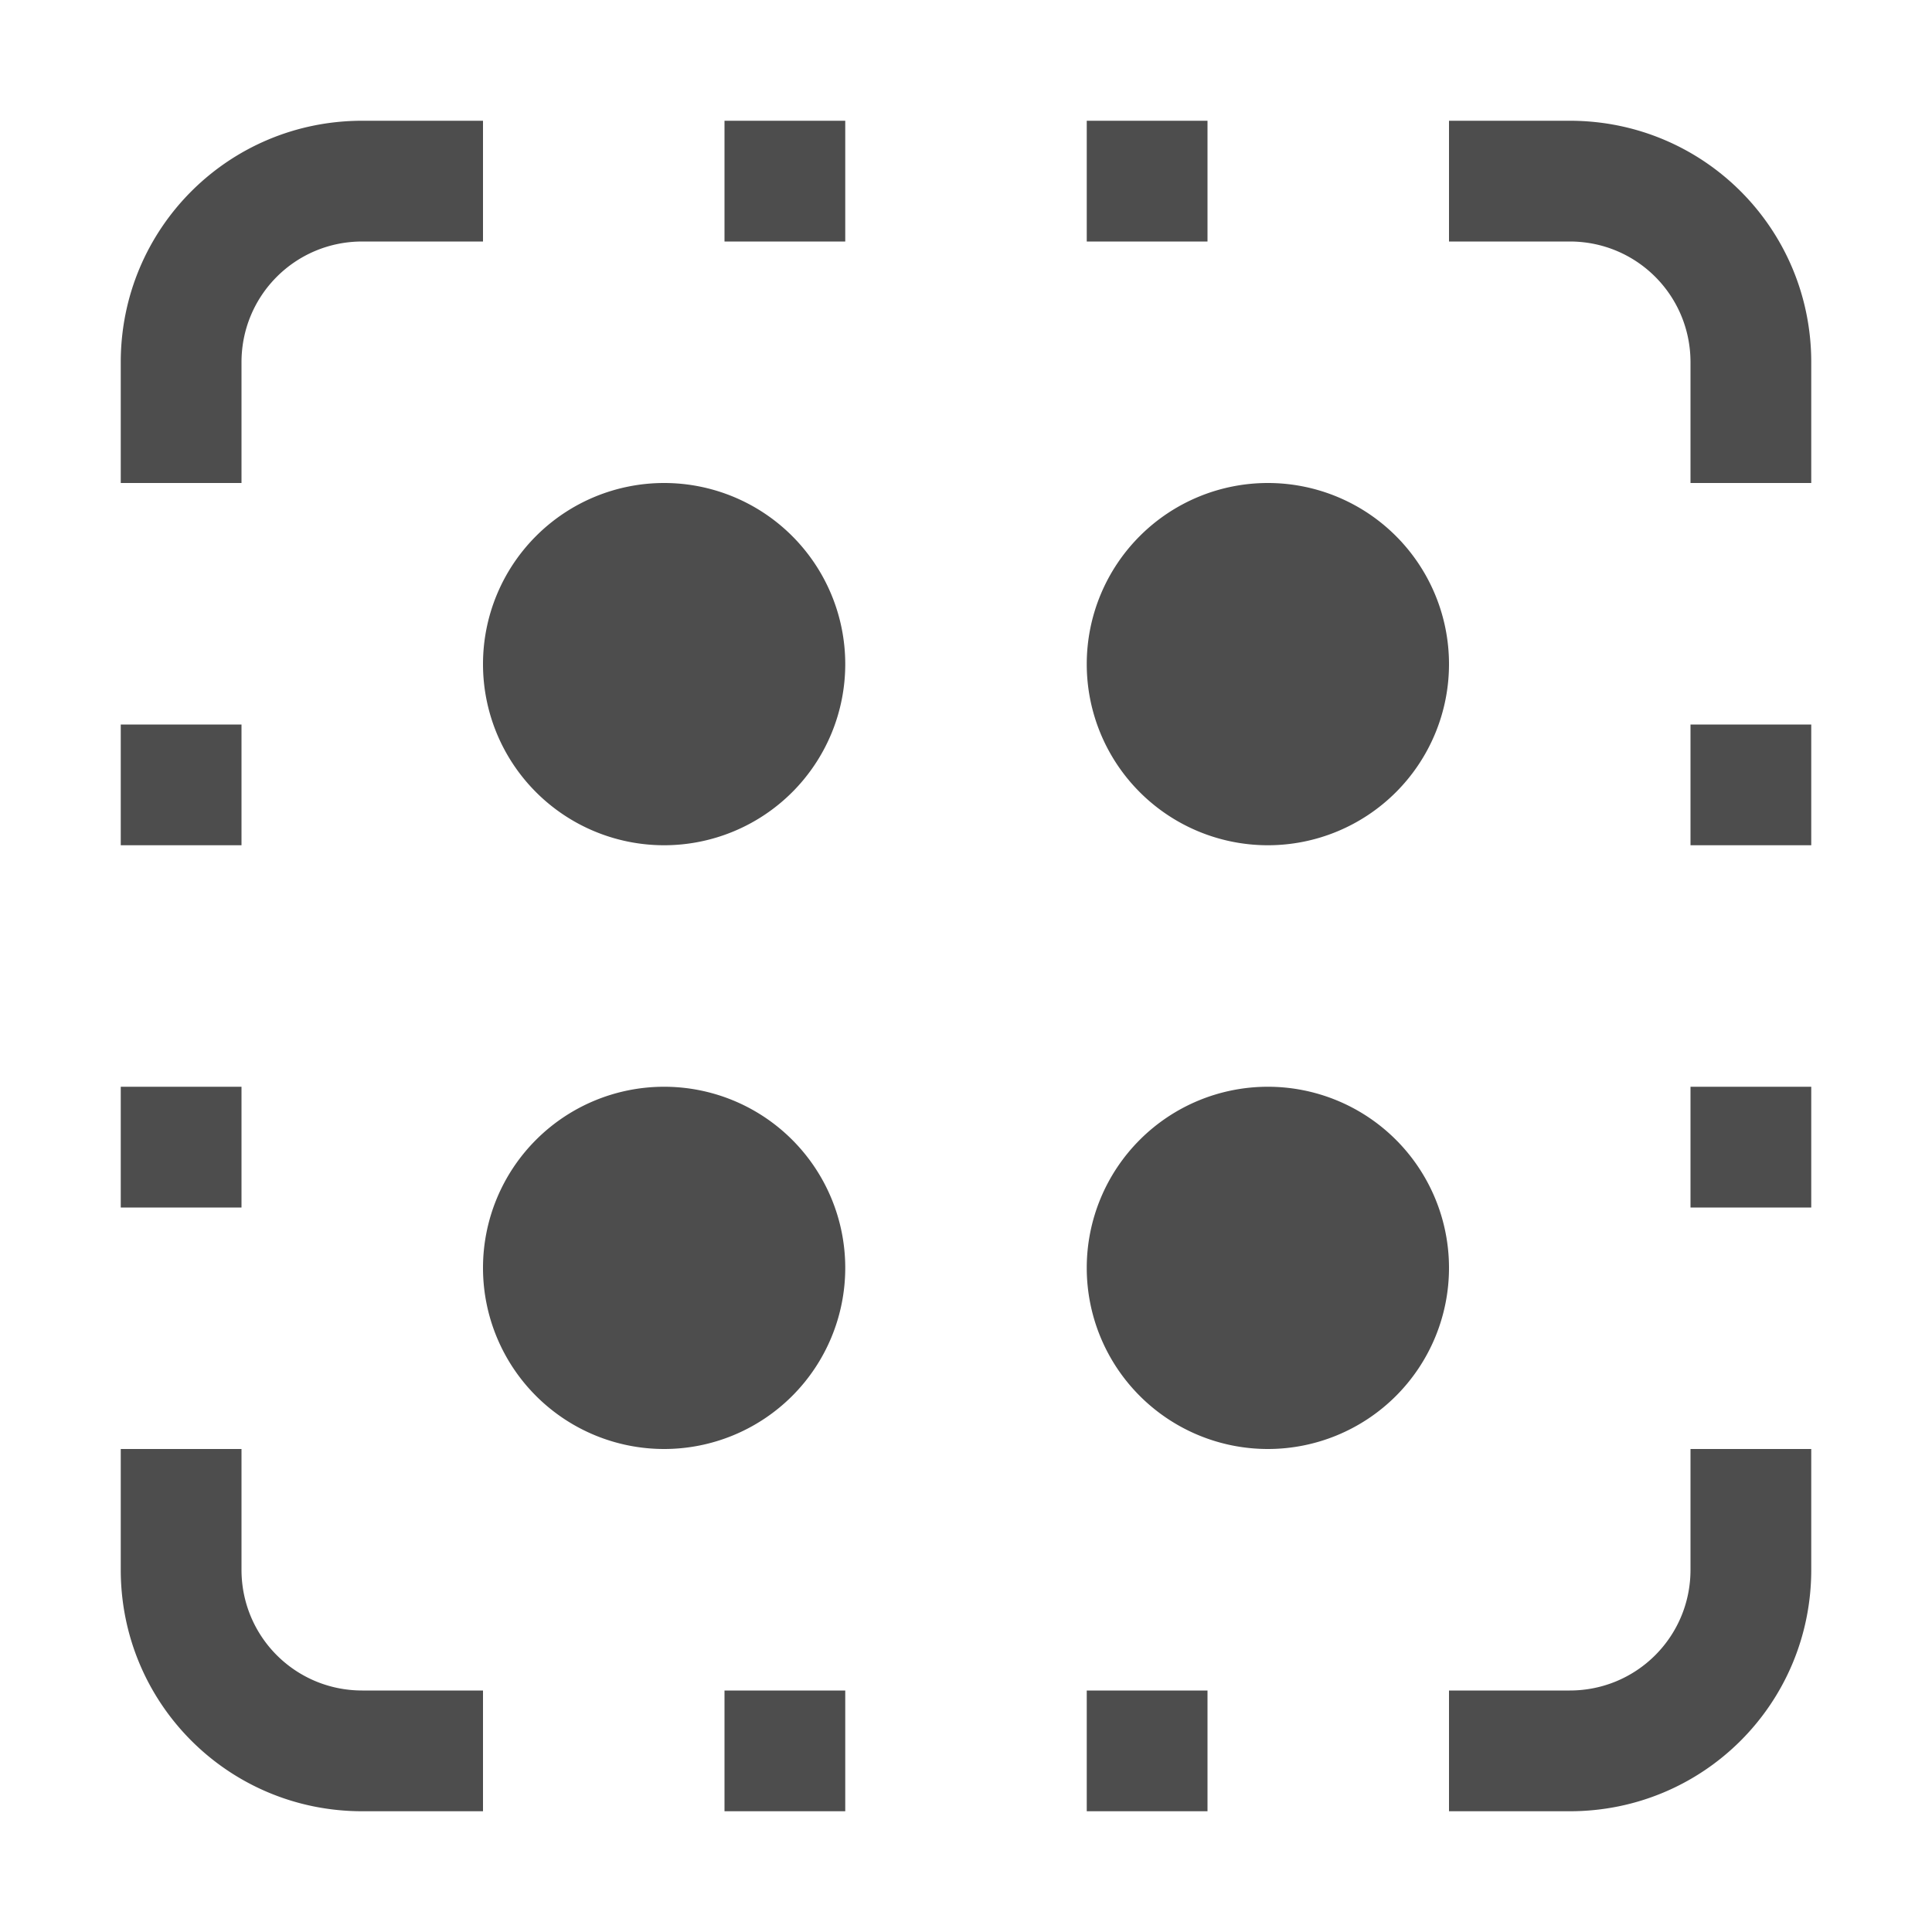 <?xml version="1.0" encoding="UTF-8" standalone="no"?>
<!-- Created with Inkscape (http://www.inkscape.org/) -->

<svg
   xmlns:dc="http://purl.org/dc/elements/1.1/"
   xmlns:cc="http://creativecommons.org/ns#"
   xmlns:rdf="http://www.w3.org/1999/02/22-rdf-syntax-ns#"
   xmlns:svg="http://www.w3.org/2000/svg"
   xmlns="http://www.w3.org/2000/svg"
   xmlns:sodipodi="http://sodipodi.sourceforge.net/DTD/sodipodi-0.dtd"
   xmlns:inkscape="http://www.inkscape.org/namespaces/inkscape"
   width="16"
   height="16"
   viewBox="0 0 16 16"
   id="svg2"
   version="1.1"
   inkscape:version="0.92.3 (unknown)"
   sodipodi:docname="edit-select-all.svg">
  <defs
     id="defs3051">
    <style
       type="text/css"
       id="current-color-scheme">
    .ColorScheme-Text {
    color:#4d4d4d;
    }
    </style>
  </defs>
  <sodipodi:namedview
     id="base"
     pagecolor="#ffffff"
     bordercolor="#666666"
     borderopacity="1.0"
     inkscape:pageopacity="0.0"
     inkscape:pageshadow="2"
     inkscape:zoom="64"
     inkscape:cx="6.970551"
     inkscape:cy="8.9255703"
     inkscape:document-units="px"
     inkscape:current-layer="layer1"
     showgrid="true"
     units="px"
     inkscape:showpageshadow="false"
     borderlayer="true"
     showguides="true"
     inkscape:guide-bbox="true"
     inkscape:window-width="2560"
     inkscape:window-height="1378"
     inkscape:window-x="0"
     inkscape:window-y="32"
     inkscape:window-maximized="1"
     fit-margin-top="0"
     fit-margin-left="0"
     fit-margin-right="0"
     fit-margin-bottom="0">
    <inkscape:grid
       type="xygrid"
       id="grid4136"
       empspacing="2"
       originx="-3"
       originy="-3" />
    <sodipodi:guide
       position="0,15"
       orientation="0,1"
       id="guide4140"
       inkscape:label="Icon Max Height"
       inkscape:color="rgb(233,30,99)"
       inkscape:locked="false" />
    <sodipodi:guide
       position="0,1"
       orientation="0,1"
       id="guide4142"
       inkscape:label="Icon Baseline"
       inkscape:color="rgb(233,30,99)"
       inkscape:locked="false" />
    <sodipodi:guide
       position="8,-1.74e-05"
       orientation="1,0"
       id="guide4144"
       inkscape:label="Center Vertical"
       inkscape:color="rgb(221,44,0)"
       inkscape:locked="false" />
    <sodipodi:guide
       position="16,8"
       orientation="0,1"
       id="guide4146"
       inkscape:label="Center Horizontal"
       inkscape:color="rgb(221,44,0)"
       inkscape:locked="false" />
  </sodipodi:namedview>
  <g
     inkscape:label="Capa 1"
     inkscape:groupmode="layer"
     id="layer1"
     transform="translate(-3,-1033.362)">
    <path
       style="fill:currentColor;fill-opacity:1;stroke:none" class="ColorScheme-Text"
       d="M 3 1 C 1.892 1 1 1.892 1 3 L 1 4 L 2 4 L 2 3 C 2 2.446 2.446 2 3 2 L 4 2 L 4 1 L 3 1 z M 6 1 L 6 2 L 7 2 L 7 1 L 6 1 z M 9 1 L 9 2 L 10 2 L 10 1 L 9 1 z M 12 1 L 12 2 L 13 2 C 13.554 2 14 2.446 14 3 L 14 4 L 15 4 L 15 3 C 15 1.892 14.108 1 13 1 L 12 1 z M 5.5 4 A 1.5 1.5 0 0 0 4 5.5 A 1.5 1.5 0 0 0 5.5 7 A 1.5 1.5 0 0 0 7 5.5 A 1.5 1.5 0 0 0 5.5 4 z M 10.5 4 A 1.5 1.5 0 0 0 9 5.5 A 1.5 1.5 0 0 0 10.5 7 A 1.5 1.5 0 0 0 12 5.5 A 1.5 1.5 0 0 0 10.5 4 z M 1 6 L 1 7 L 2 7 L 2 6 L 1 6 z M 14 6 L 14 7 L 15 7 L 15 6 L 14 6 z M 1 9 L 1 10 L 2 10 L 2 9 L 1 9 z M 5.5 9 A 1.5 1.5 0 0 0 4 10.5 A 1.5 1.5 0 0 0 5.5 12 A 1.5 1.5 0 0 0 7 10.5 A 1.5 1.5 0 0 0 5.5 9 z M 10.5 9 A 1.5 1.5 0 0 0 9 10.5 A 1.5 1.5 0 0 0 10.5 12 A 1.5 1.5 0 0 0 12 10.5 A 1.5 1.5 0 0 0 10.5 9 z M 14 9 L 14 10 L 15 10 L 15 9 L 14 9 z M 1 12 L 1 13 C 1 14.108 1.892 15 3 15 L 4 15 L 4 14 L 3 14 C 2.446 14 2 13.554 2 13 L 2 12 L 1 12 z M 14 12 L 14 13 C 14 13.554 13.554 14 13 14 L 12 14 L 12 15 L 13 15 C 14.108 15 15 14.108 15 13 L 15 12 L 14 12 z M 6 14 L 6 15 L 7 15 L 7 14 L 6 14 z M 9 14 L 9 15 L 10 15 L 10 14 L 9 14 z "
       transform="translate(3,1033.362)"
       id="path837" />
  </g>
</svg>
